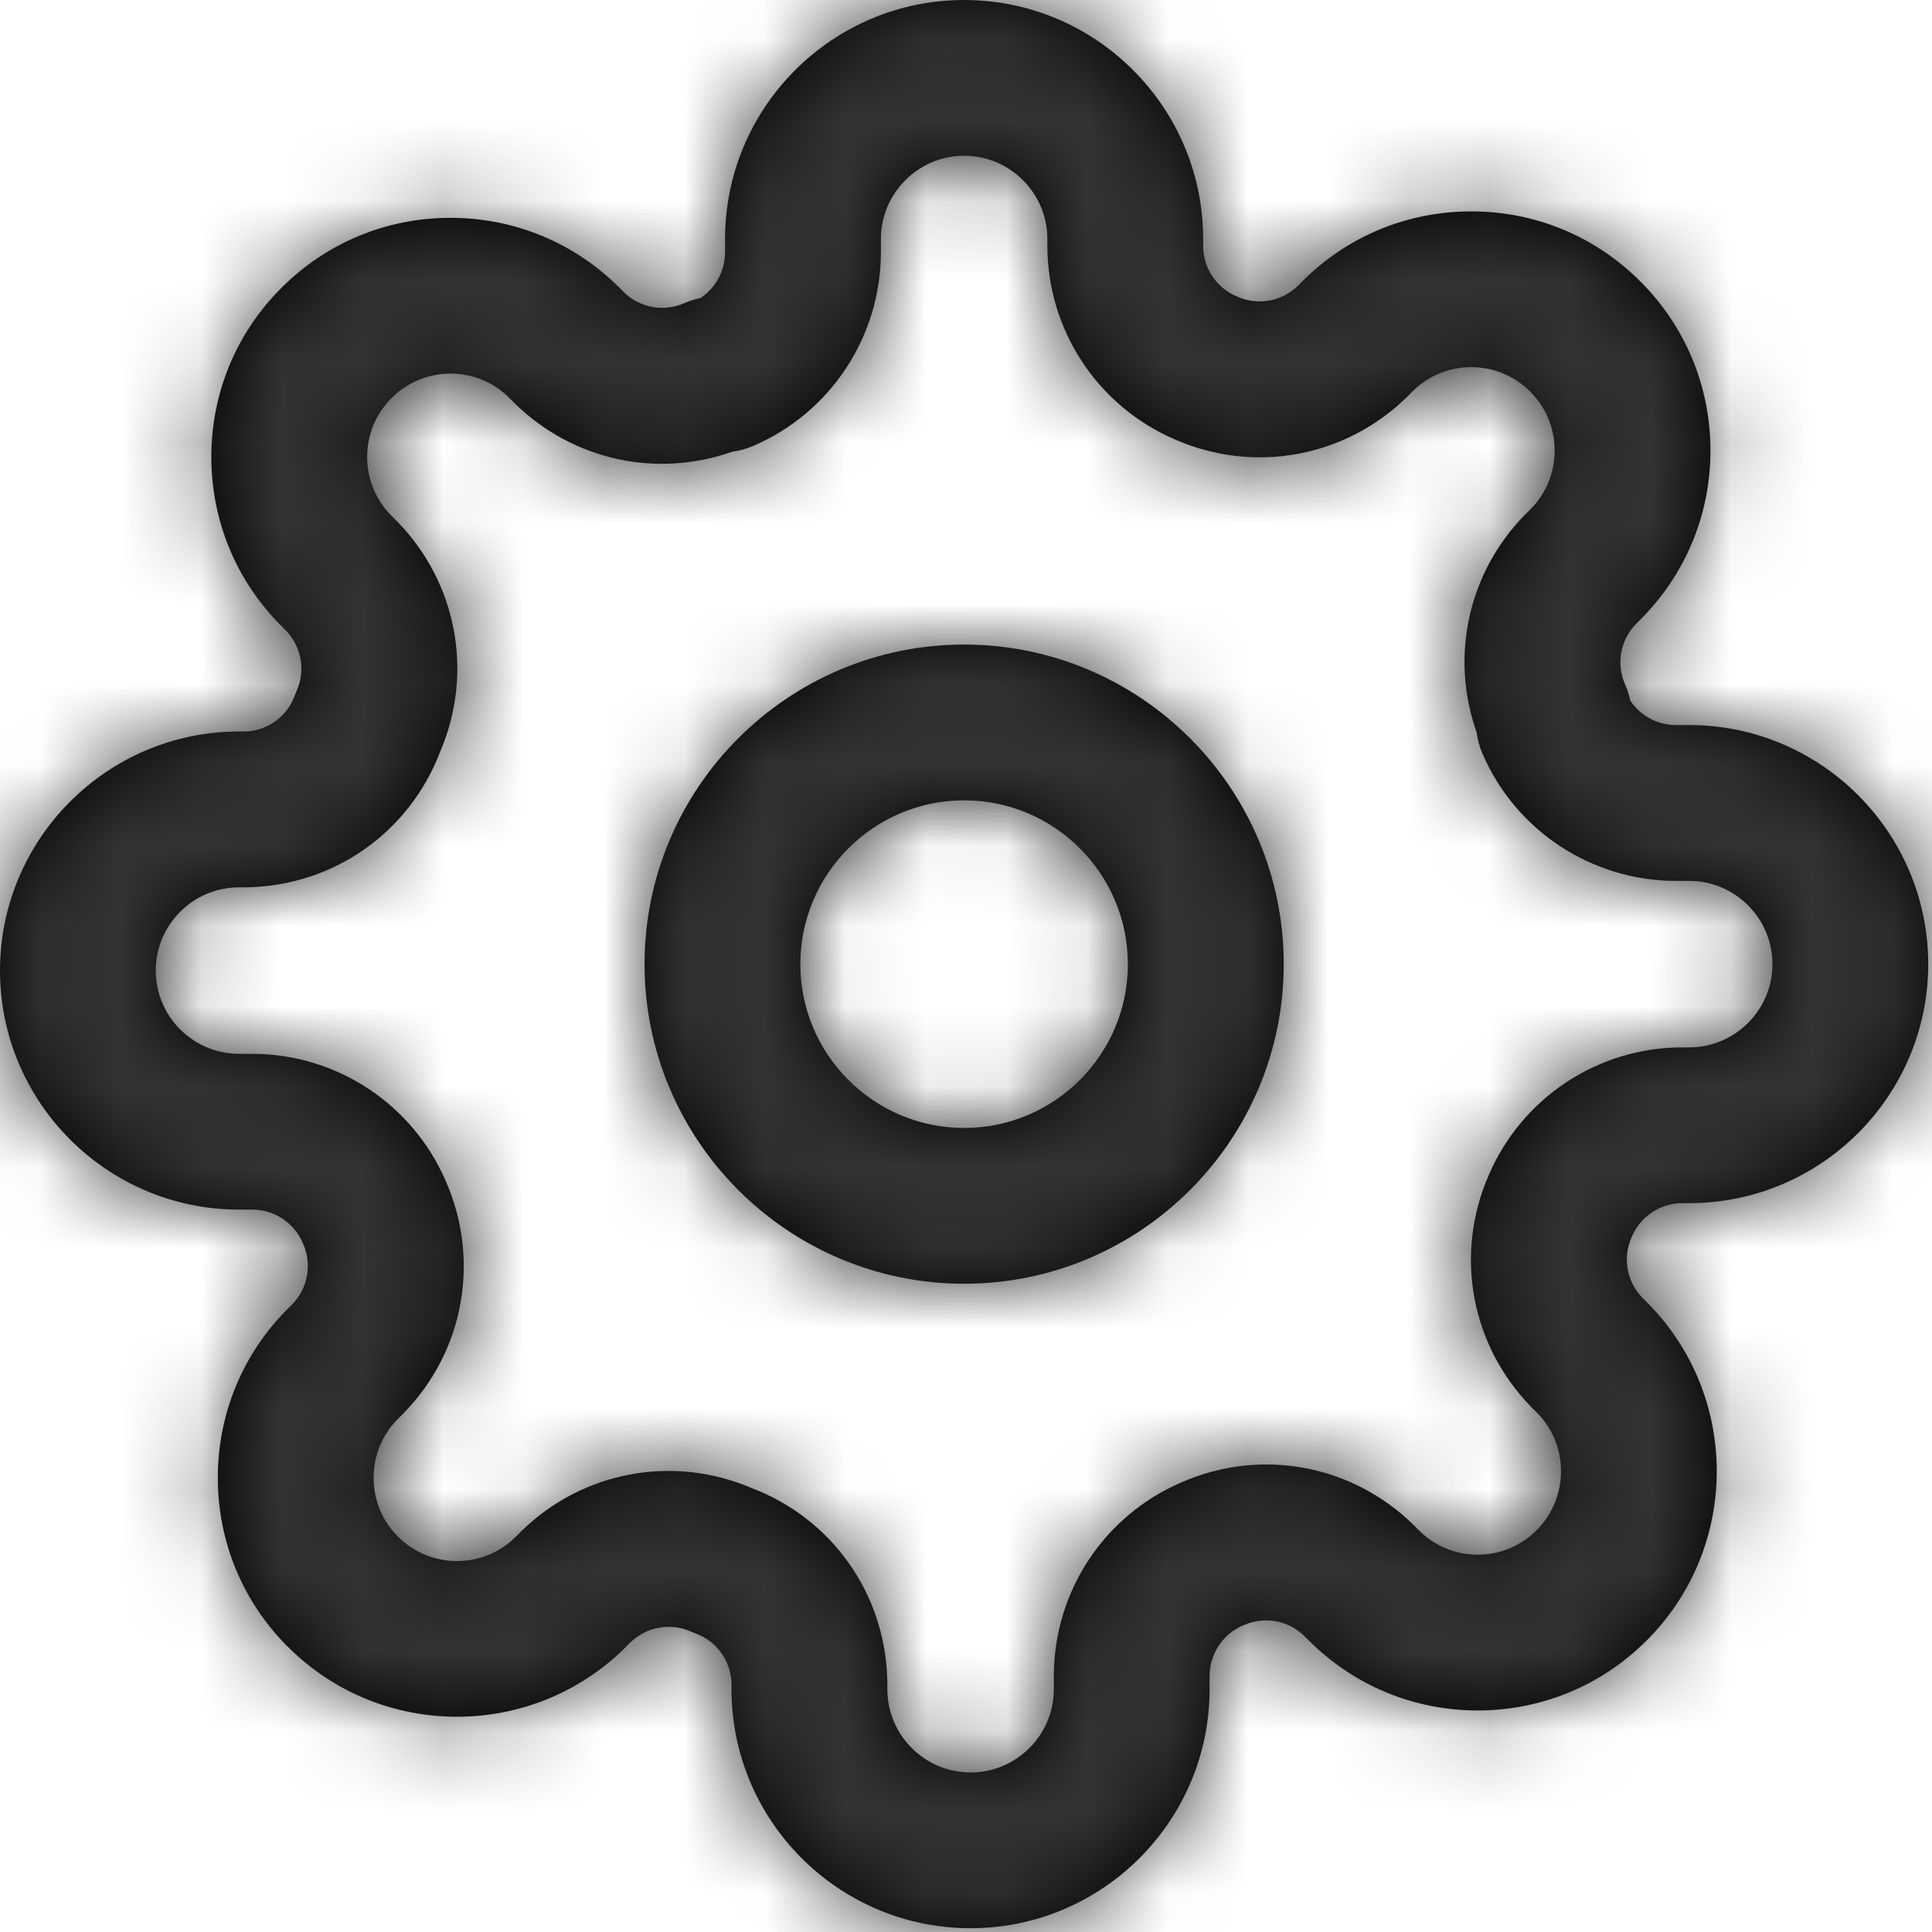 <?xml version="1.0" encoding="UTF-8"?>
<svg width="24px" height="24px" viewBox="0 0 24 24" version="1.1" xmlns="http://www.w3.org/2000/svg" xmlns:xlink="http://www.w3.org/1999/xlink">
    <!-- Generator: Sketch 51.3 (57544) - http://www.bohemiancoding.com/sketch -->
    <title>icon/stroke/gear</title>
    <desc>Created with Sketch.</desc>
    <defs>
        <path d="M20.272,15.36 C20.38,15.11 20.625,14.947 20.894,14.946 L20.984,14.946 C22.621,14.946 23.953,13.614 23.953,11.977 C23.953,10.34 22.621,9.007 20.984,9.007 L20.818,9.007 C20.587,9.007 20.376,8.89 20.251,8.702 C20.237,8.634 20.216,8.567 20.188,8.503 C20.075,8.248 20.128,7.953 20.322,7.752 L20.375,7.699 C20.376,7.698 20.378,7.696 20.379,7.695 C20.94,7.134 21.248,6.388 21.248,5.595 C21.247,4.803 20.939,4.059 20.38,3.499 C20.378,3.497 20.377,3.496 20.375,3.494 C19.815,2.934 19.069,2.626 18.277,2.626 C18.276,2.626 18.276,2.626 18.275,2.626 C17.482,2.626 16.737,2.935 16.176,3.496 L16.121,3.552 C15.92,3.746 15.626,3.798 15.37,3.685 C15.367,3.684 15.363,3.683 15.36,3.681 C15.11,3.574 14.947,3.328 14.946,3.059 L14.946,2.969 C14.946,1.332 13.614,4.67836257e-05 11.977,4.67836257e-05 C10.339,4.67836257e-05 9.007,1.332 9.007,2.969 L9.007,3.136 C9.006,3.366 8.89,3.578 8.702,3.702 C8.634,3.716 8.567,3.737 8.503,3.765 C8.247,3.878 7.953,3.826 7.752,3.632 L7.695,3.574 C7.134,3.014 6.389,2.706 5.596,2.706 C5.596,2.706 5.595,2.706 5.595,2.706 C4.802,2.706 4.056,3.015 3.494,3.578 C2.933,4.139 2.625,4.885 2.625,5.678 C2.626,6.471 2.935,7.217 3.496,7.777 L3.551,7.832 C3.746,8.033 3.798,8.328 3.685,8.583 C3.677,8.602 3.669,8.621 3.662,8.64 C3.566,8.903 3.324,9.077 3.046,9.087 L2.969,9.087 C1.332,9.087 0,10.42 0,12.057 C0,13.694 1.332,15.026 2.969,15.026 L3.136,15.026 C3.408,15.027 3.654,15.19 3.761,15.44 C3.763,15.443 3.764,15.447 3.765,15.45 C3.878,15.706 3.826,16 3.632,16.201 L3.576,16.256 C3.575,16.258 3.574,16.259 3.572,16.26 C3.013,16.821 2.705,17.566 2.706,18.359 C2.706,19.152 3.015,19.897 3.576,20.458 C3.578,20.459 3.579,20.46 3.581,20.462 C4.739,21.616 6.621,21.614 7.777,20.457 L7.832,20.402 C8.033,20.208 8.328,20.155 8.583,20.268 C8.602,20.276 8.621,20.284 8.64,20.291 C8.903,20.387 9.077,20.629 9.087,20.908 L9.087,20.984 C9.087,22.621 10.419,23.953 12.057,23.953 C13.694,23.953 15.026,22.621 15.026,20.984 L15.026,20.818 C15.027,20.545 15.19,20.299 15.44,20.192 C15.444,20.191 15.447,20.189 15.45,20.188 C15.706,20.075 16,20.127 16.201,20.322 L16.259,20.379 C16.819,20.939 17.564,21.248 18.357,21.248 C18.357,21.248 18.358,21.248 18.359,21.248 C19.152,21.247 19.897,20.938 20.459,20.375 C21.616,19.217 21.615,17.333 20.457,16.176 L20.402,16.121 C20.208,15.92 20.155,15.626 20.268,15.37 C20.269,15.367 20.271,15.364 20.272,15.36 Z M19.021,17.477 C19.024,17.48 19.026,17.482 19.029,17.485 L19.089,17.545 C19.492,17.948 19.493,18.604 19.088,19.009 C18.893,19.205 18.634,19.312 18.357,19.313 C18.357,19.313 18.357,19.313 18.357,19.313 C18.081,19.313 17.821,19.205 17.625,19.009 L17.565,18.949 C17.562,18.946 17.56,18.944 17.557,18.941 C16.788,18.189 15.657,17.983 14.673,18.416 C13.716,18.828 13.095,19.767 13.091,20.814 L13.091,20.984 C13.091,21.554 12.627,22.018 12.057,22.018 C11.486,22.018 11.023,21.554 11.023,20.984 L11.023,20.894 C11.023,20.886 11.022,20.879 11.022,20.871 C10.997,19.799 10.337,18.866 9.337,18.485 C8.358,18.067 7.238,18.276 6.476,19.021 C6.473,19.024 6.471,19.026 6.468,19.029 L6.408,19.089 C6.005,19.493 5.349,19.493 4.946,19.09 C4.944,19.089 4.943,19.088 4.942,19.087 C4.748,18.892 4.641,18.633 4.641,18.358 C4.641,18.081 4.748,17.822 4.943,17.626 C4.944,17.625 4.945,17.624 4.946,17.623 L5.004,17.565 C5.007,17.562 5.009,17.56 5.012,17.557 C5.764,16.789 5.97,15.657 5.538,14.673 C5.125,13.716 4.186,13.095 3.139,13.091 L2.969,13.091 C2.399,13.091 1.935,12.627 1.935,12.057 C1.935,11.487 2.399,11.023 2.969,11.023 L3.059,11.023 C3.067,11.023 3.074,11.023 3.082,11.022 C4.154,10.997 5.087,10.337 5.468,9.337 C5.887,8.358 5.678,7.239 4.932,6.476 C4.929,6.474 4.927,6.471 4.924,6.469 L4.864,6.408 C4.669,6.213 4.561,5.953 4.561,5.677 C4.561,5.401 4.668,5.141 4.865,4.944 C5.06,4.749 5.32,4.641 5.596,4.641 C5.596,4.641 5.596,4.641 5.596,4.641 C5.872,4.641 6.132,4.748 6.328,4.945 L6.388,5.005 C6.391,5.007 6.394,5.01 6.396,5.012 C7.117,5.718 8.158,5.943 9.097,5.611 C9.186,5.599 9.273,5.576 9.355,5.54 C10.315,5.129 10.938,4.188 10.943,3.14 L10.943,2.969 C10.943,2.399 11.407,1.935 11.977,1.935 C12.547,1.935 13.011,2.399 13.011,2.969 L13.011,3.063 C13.015,4.106 13.636,5.045 14.593,5.458 C15.577,5.89 16.709,5.684 17.477,4.932 C17.48,4.93 17.482,4.927 17.485,4.925 L17.545,4.864 C17.74,4.669 18,4.561 18.276,4.561 C18.276,4.561 18.277,4.561 18.277,4.561 C18.552,4.561 18.811,4.668 19.006,4.862 C19.007,4.863 19.008,4.864 19.009,4.865 C19.205,5.06 19.312,5.32 19.312,5.596 C19.313,5.872 19.206,6.131 19.012,6.326 C19.011,6.327 19.01,6.328 19.009,6.329 L18.949,6.389 C18.946,6.391 18.944,6.394 18.941,6.396 C18.236,7.118 18.011,8.159 18.343,9.097 C18.354,9.186 18.378,9.273 18.413,9.356 C18.825,10.316 19.766,10.939 20.814,10.943 L20.984,10.943 C21.554,10.943 22.018,11.407 22.018,11.977 C22.018,12.547 21.554,13.011 20.984,13.011 L20.89,13.011 C19.847,13.015 18.908,13.636 18.496,14.593 C18.063,15.577 18.27,16.709 19.021,17.477 Z M11.977,8.007 C9.788,8.007 8.007,9.788 8.007,11.977 C8.007,14.166 9.788,15.947 11.977,15.947 C14.166,15.947 15.947,14.166 15.947,11.977 C15.947,9.788 14.166,8.007 11.977,8.007 Z M11.977,14.012 C10.855,14.012 9.942,13.099 9.942,11.977 C9.942,10.855 10.855,9.942 11.977,9.942 C13.099,9.942 14.011,10.855 14.011,11.977 C14.011,13.099 13.099,14.012 11.977,14.012 Z" id="path-1"></path>
    </defs>
    <g id="icon/stroke/gear" stroke="none" stroke-width="1" fill="none" fill-rule="evenodd">
        <mask id="mask-2" fill="white">
            <use xlink:href="#path-1"></use>
        </mask>
        <use id="007-gear" fill="#000000" fill-rule="nonzero" xlink:href="#path-1"></use>
        <g id="color-/-grayscale-/-primary-text" mask="url(#mask-2)" fill="#333333">
            <rect id="color/header" x="0" y="0" width="24" height="24"></rect>
        </g>
    </g>
</svg>